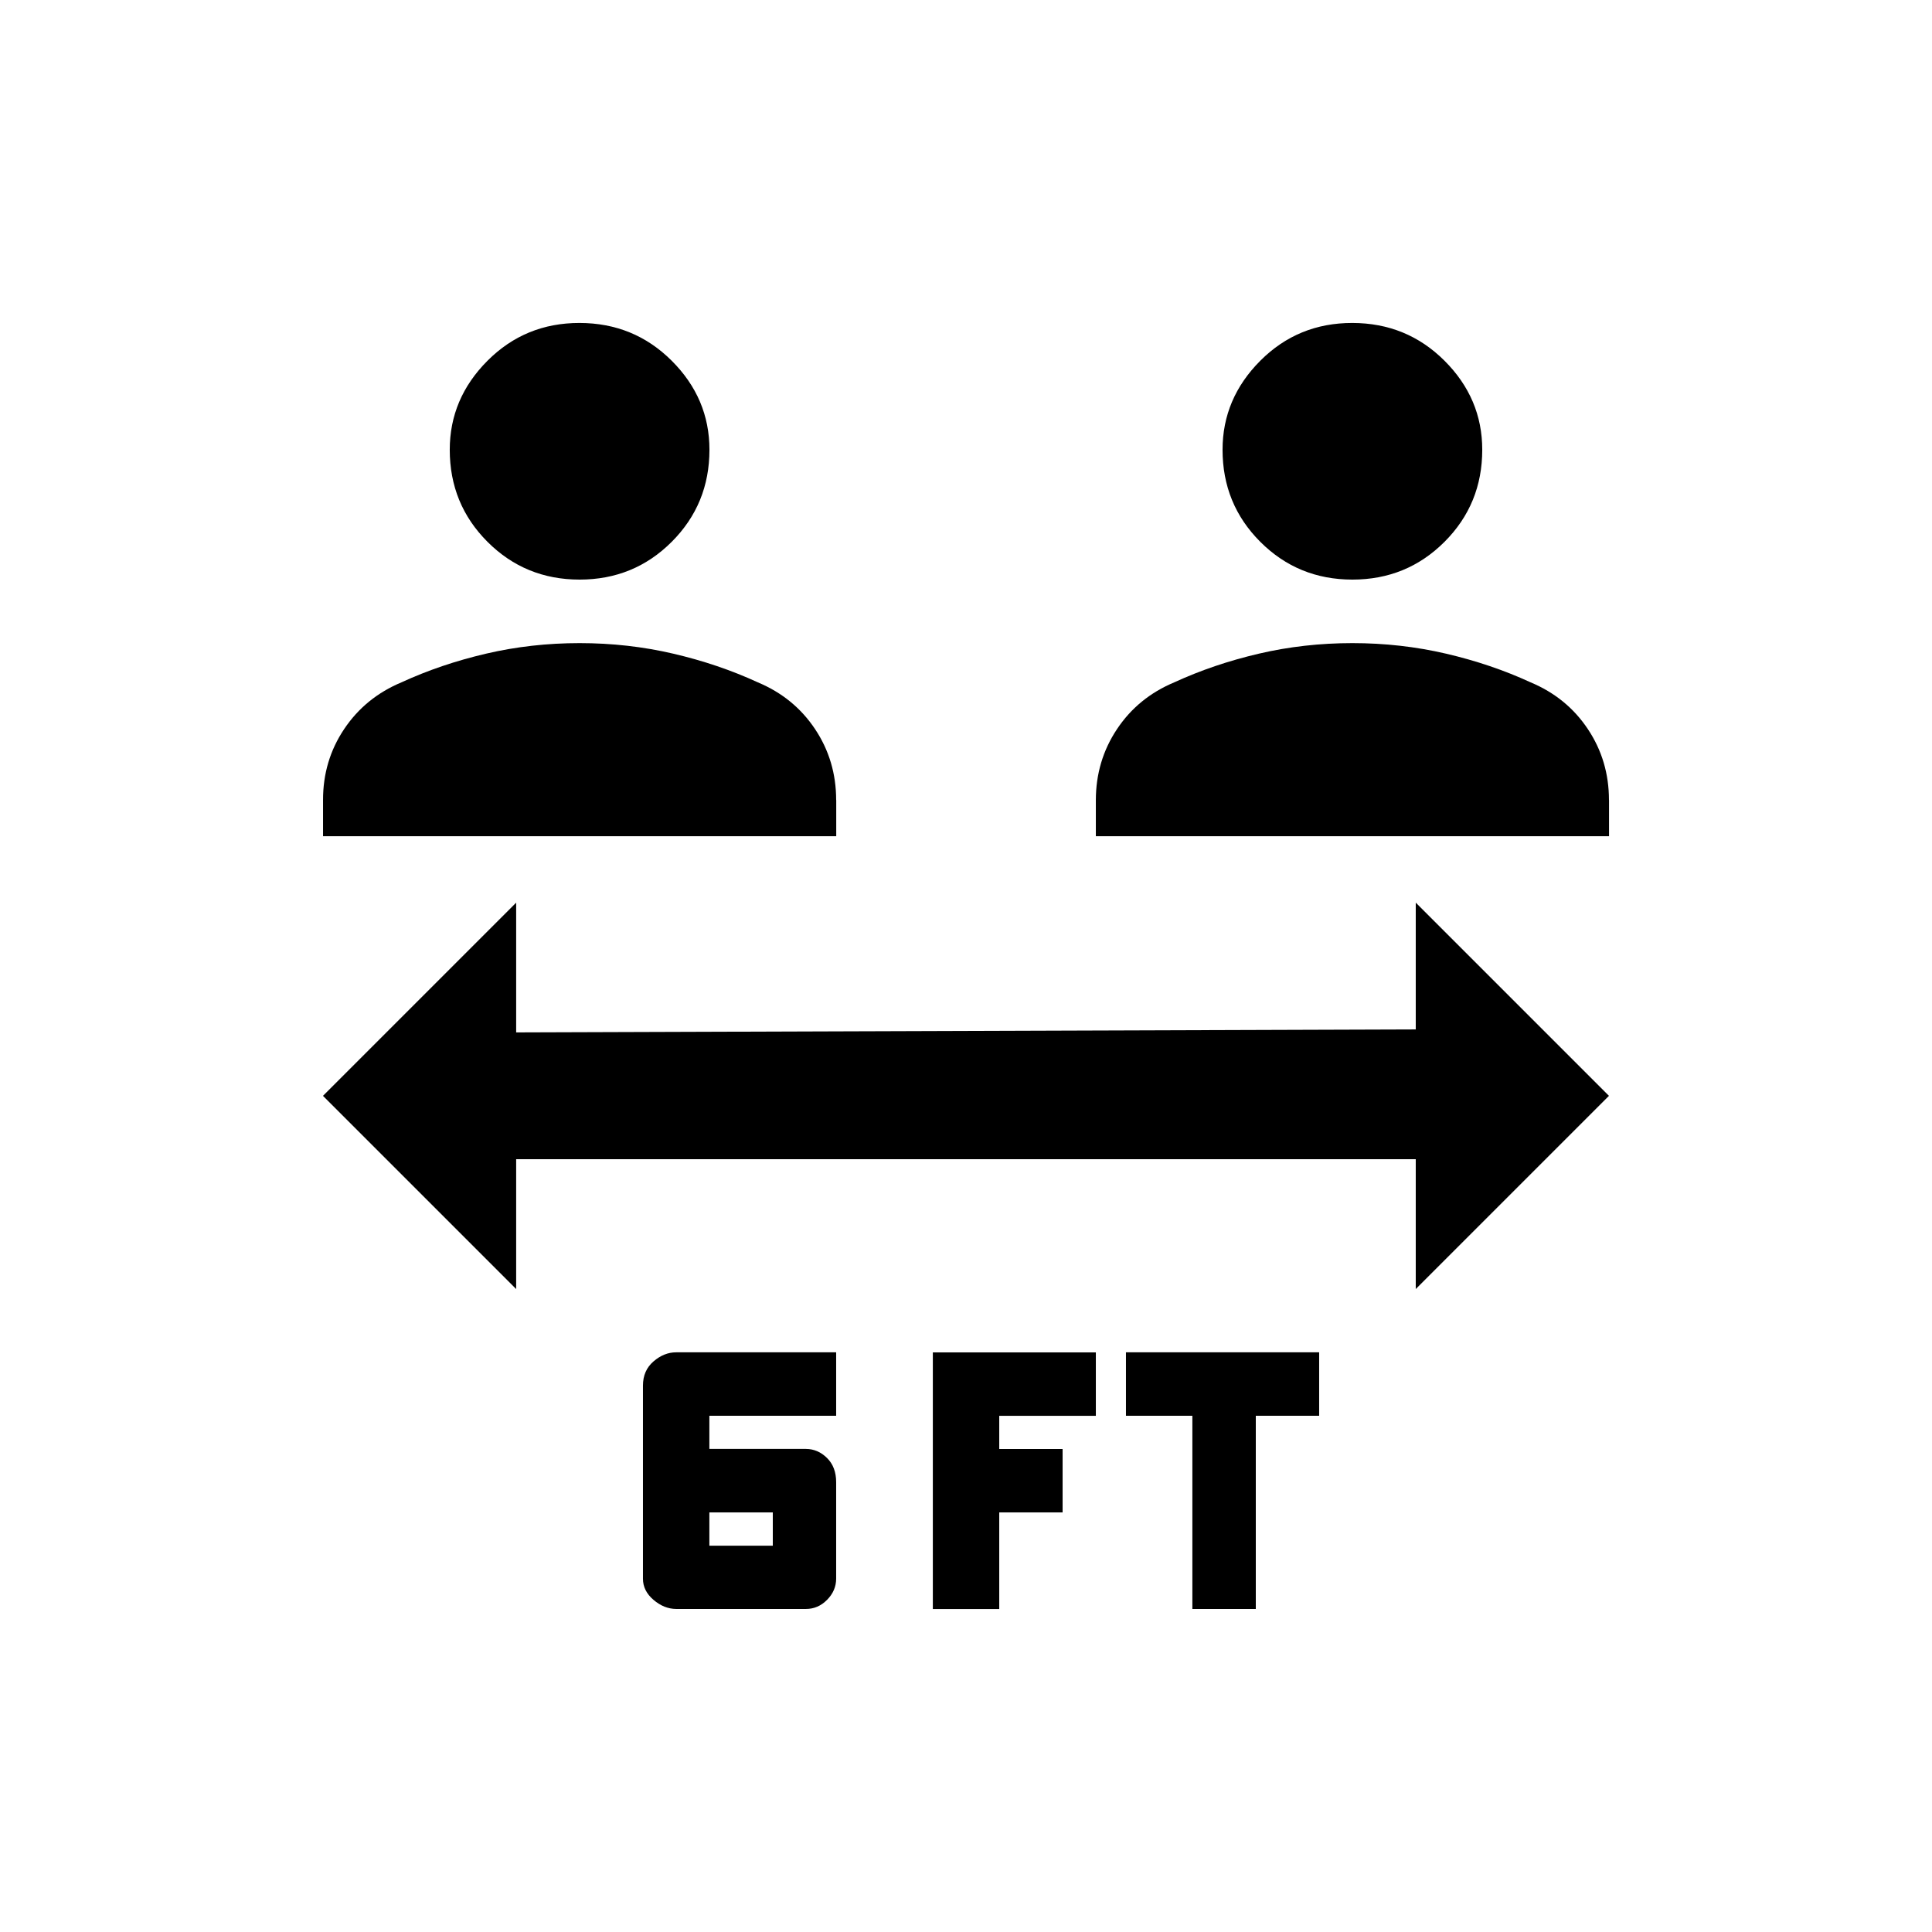 <!-- Generated by IcoMoon.io -->
<svg version="1.1" xmlns="http://www.w3.org/2000/svg" width="24" height="24" viewBox="0 0 24 24">
<title>_ft_apart</title>
<path d="M7.2 7.2q0.675 0 1.144-0.469t0.469-1.144q0-0.638-0.469-1.106t-1.144-0.469-1.144 0.469-0.469 1.106q0 0.675 0.469 1.144t1.144 0.469zM10.387 9.938q0-0.488-0.262-0.881t-0.712-0.581q-0.488-0.225-1.050-0.356t-1.163-0.131-1.162 0.131-1.050 0.356q-0.45 0.188-0.713 0.581t-0.262 0.881v0.45h6.375v-0.45zM16.8 7.2q0.675 0 1.144-0.469t0.469-1.144q0-0.638-0.469-1.106t-1.144-0.469-1.144 0.469-0.469 1.106q0 0.675 0.469 1.144t1.144 0.469zM19.987 9.938q0-0.488-0.262-0.881t-0.712-0.581q-0.488-0.225-1.050-0.356t-1.163-0.131-1.162 0.131-1.050 0.356q-0.45 0.188-0.712 0.581t-0.263 0.881v0.45h6.375v-0.45zM17.587 16.013v-1.613h-11.175v1.613l-2.4-2.4 2.4-2.4v1.612l11.175-0.037v-1.575l2.4 2.4zM10.387 17.587v-0.788h-1.988q-0.15 0-0.281 0.113t-0.131 0.3v2.4q0 0.15 0.131 0.262t0.281 0.113h1.613q0.15 0 0.262-0.113t0.113-0.262v-1.2q0-0.188-0.113-0.3t-0.262-0.113h-1.2v-0.412h1.575zM9.6 18.788v0.413h-0.788v-0.413h0.788zM16.388 17.587h-0.788v2.4h-0.788v-2.4h-0.825v-0.788h2.4v0.788zM12.413 17.587v0.413h0.787v0.788h-0.787v1.2h-0.825v-3.188h2.025v0.788h-1.2z"></path>
</svg>
